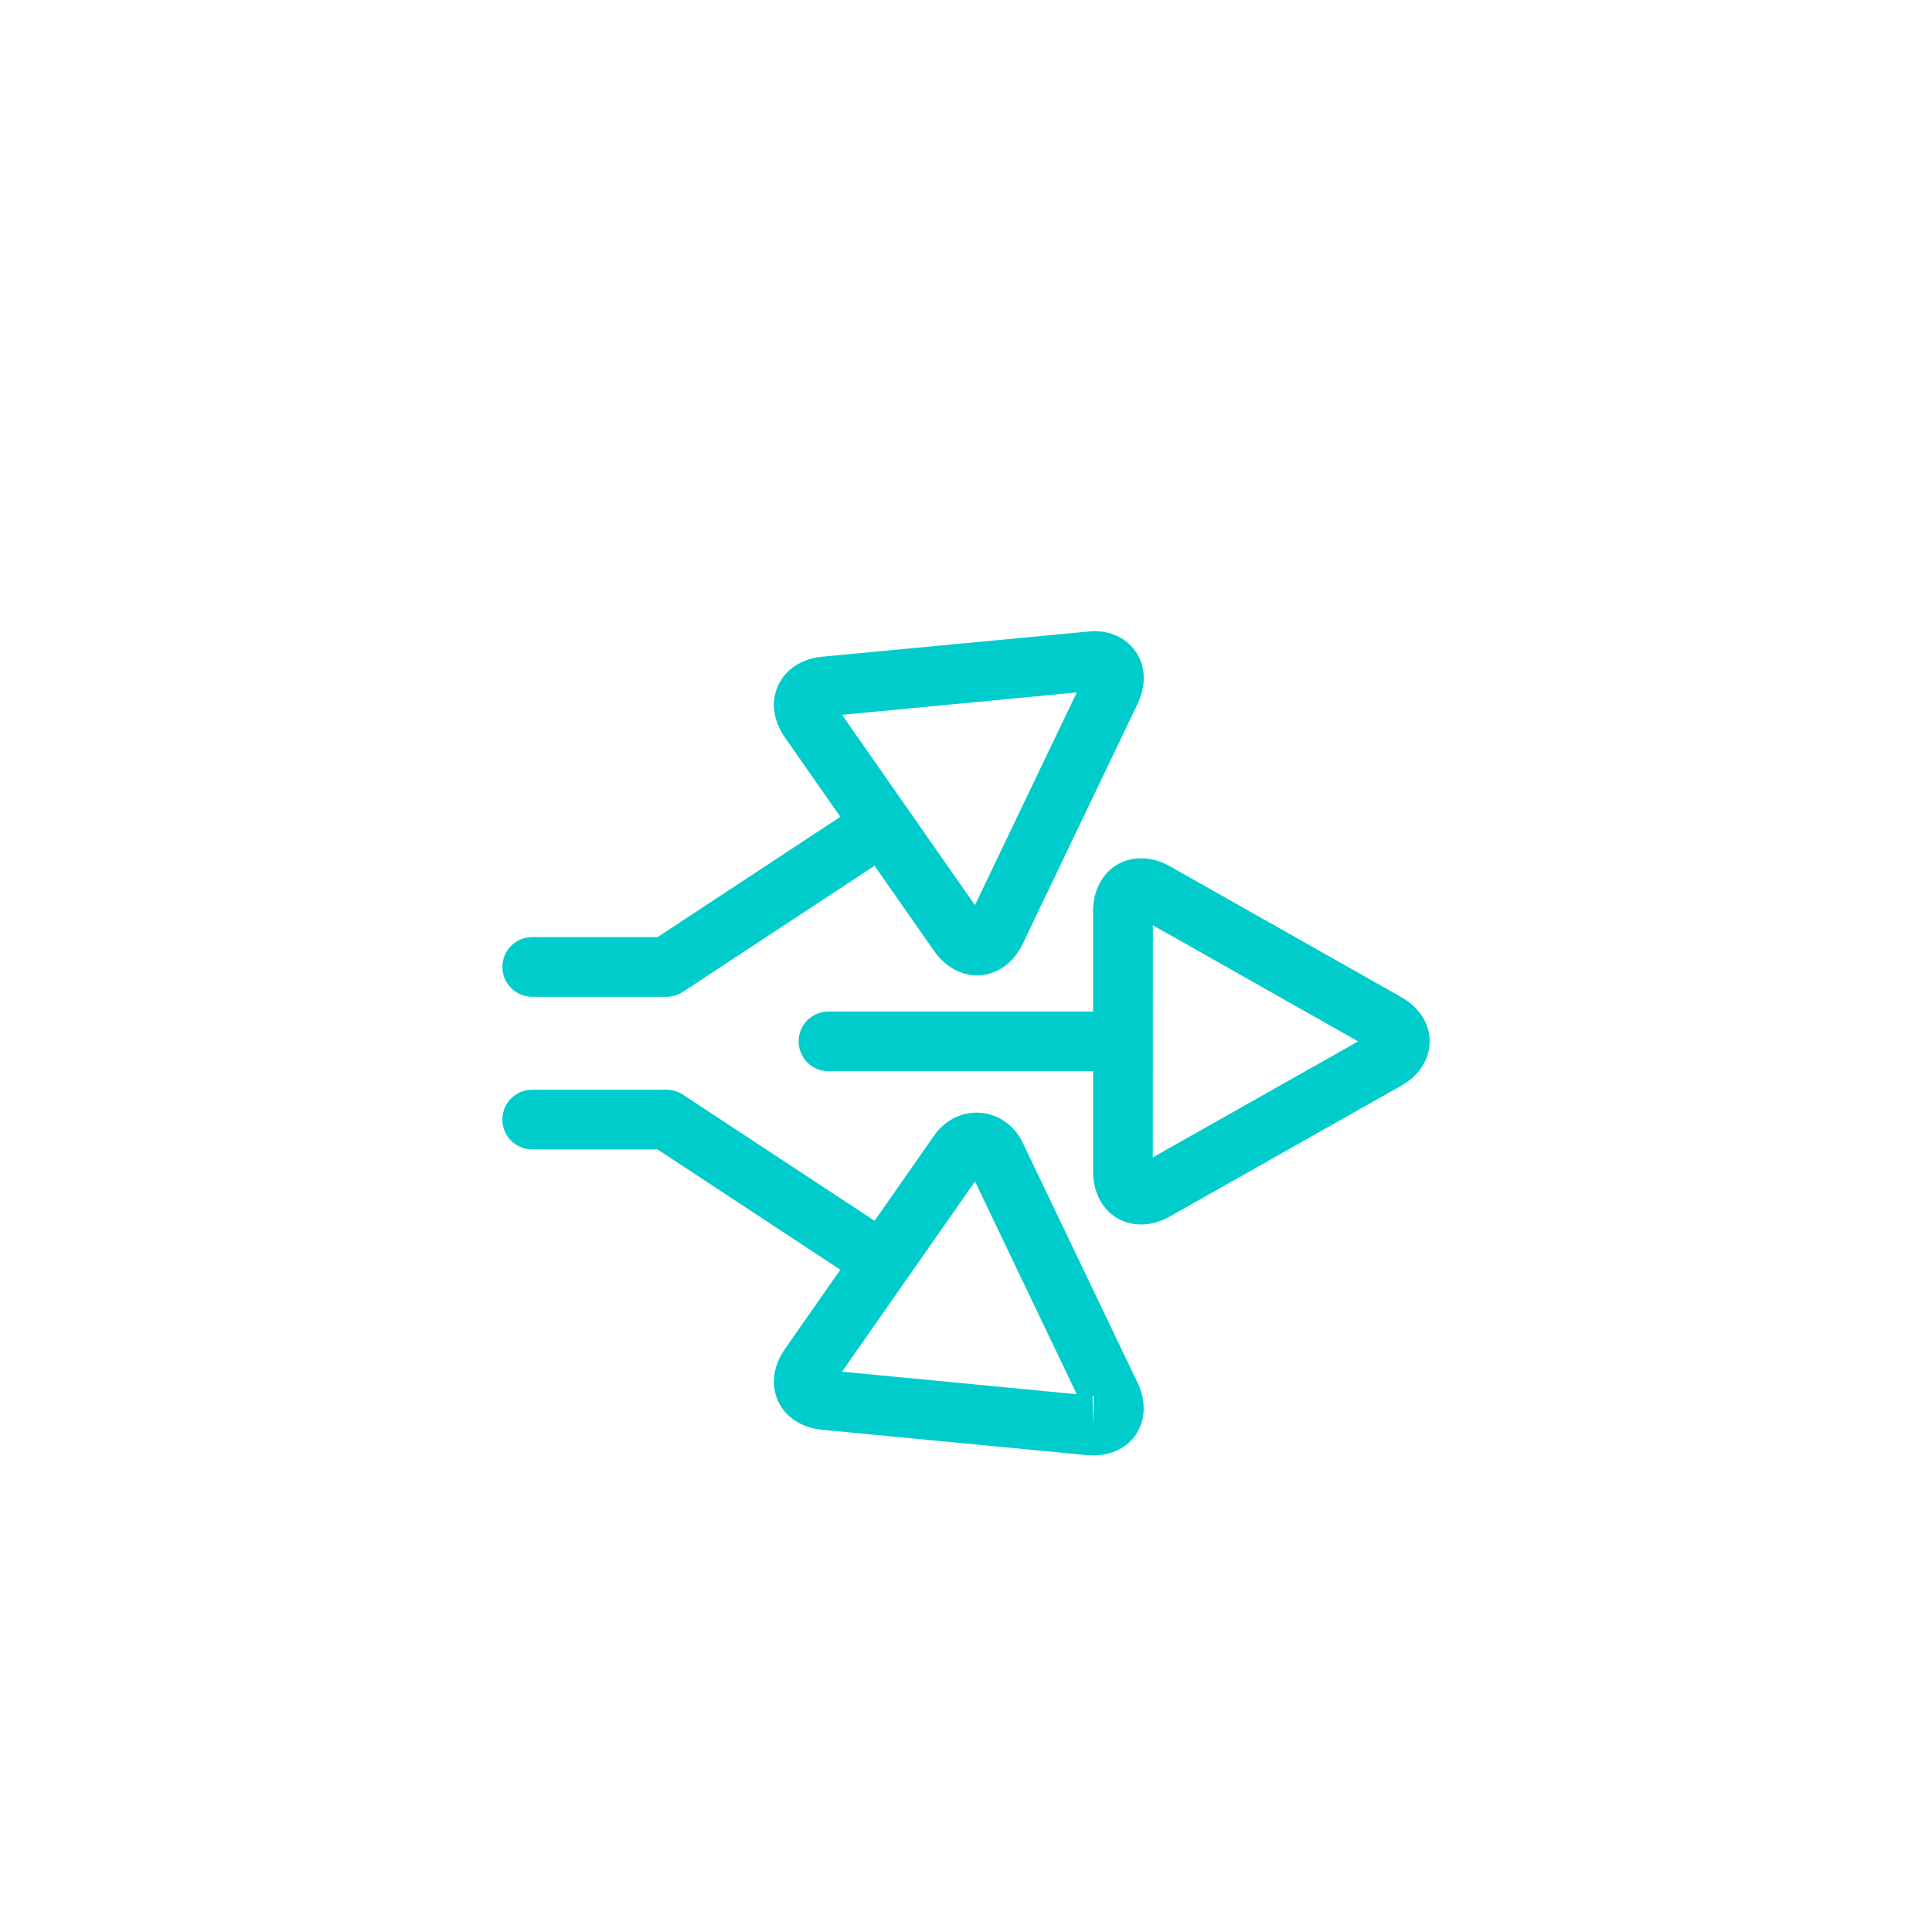 <?xml version="1.0" encoding="utf-8"?>
<!-- Generator: Adobe Illustrator 15.0.0, SVG Export Plug-In . SVG Version: 6.00 Build 0)  -->
<!DOCTYPE svg PUBLIC "-//W3C//DTD SVG 1.1//EN" "http://www.w3.org/Graphics/SVG/1.1/DTD/svg11.dtd">
<svg version="1.1" id="Layer_1" xmlns="http://www.w3.org/2000/svg" xmlns:xlink="http://www.w3.org/1999/xlink" x="0px" y="0px"
	 width="50px" height="50px" viewBox="0 0 50 50" enable-background="new 0 0 50 50" xml:space="preserve">
<g>
	<path fill="#00CCCC" d="M36.263,25.804l-5.983-3.383c-0.246-0.139-0.498-0.209-0.748-0.209c-0.721,0-1.243,0.577-1.243,1.372v2.594
		h-6.849c-0.427,0-0.772,0.346-0.772,0.773s0.346,0.772,0.772,0.772h6.849v2.596c0,0.794,0.522,1.371,1.242,1.371
		c0.251,0,0.502-0.07,0.748-0.21l5.985-3.383C36.731,27.832,37,27.414,37,26.951S36.732,26.07,36.263,25.804z M29.834,29.953
		l0.002-6.007l5.312,3.005L29.834,29.953z"/>
	<path fill="#00CCCC" d="M13.773,25.797h3.475c0.151,0,0.299-0.044,0.425-0.127l4.961-3.264l1.54,2.205
		c0.282,0.401,0.688,0.632,1.111,0.632c0.496,0,0.938-0.307,1.186-0.822l2.966-6.199c0.224-0.463,0.217-0.944-0.018-1.318
		c-0.229-0.364-0.637-0.572-1.121-0.572l-7.017,0.663c-0.531,0.051-0.947,0.322-1.142,0.742c-0.194,0.42-0.13,0.913,0.176,1.351
		l1.433,2.051l-4.731,3.113h-3.243c-0.427,0-0.772,0.346-0.772,0.773S13.347,25.797,13.773,25.797z M27.867,17.92l-2.636,5.505
		L21.792,18.5L27.867,17.92z"/>
	<path fill="#00CCCC" d="M26.471,29.579c-0.457-0.954-1.684-1.063-2.298-0.188l-1.539,2.203l-4.961-3.265
		c-0.126-0.083-0.273-0.127-0.425-0.127h-3.475c-0.427,0-0.772,0.346-0.772,0.772s0.346,0.772,0.772,0.772h3.243l4.731,3.114
		l-1.433,2.051c-0.306,0.438-0.37,0.931-0.176,1.352c0.195,0.42,0.611,0.689,1.143,0.74l6.845,0.655l0.17,0.008
		c0.484,0,0.894-0.209,1.122-0.572c0.234-0.375,0.241-0.854,0.019-1.316L26.471,29.579z M21.792,35.499l3.441-4.923l2.633,5.506
		L21.792,35.499z M28.297,36.896l-0.023-0.765c0.009-0.003,0.017-0.006,0.023-0.007c0.003-0.001,0.006-0.002,0.009-0.002
		L28.297,36.896z"/>
</g>
</svg>
